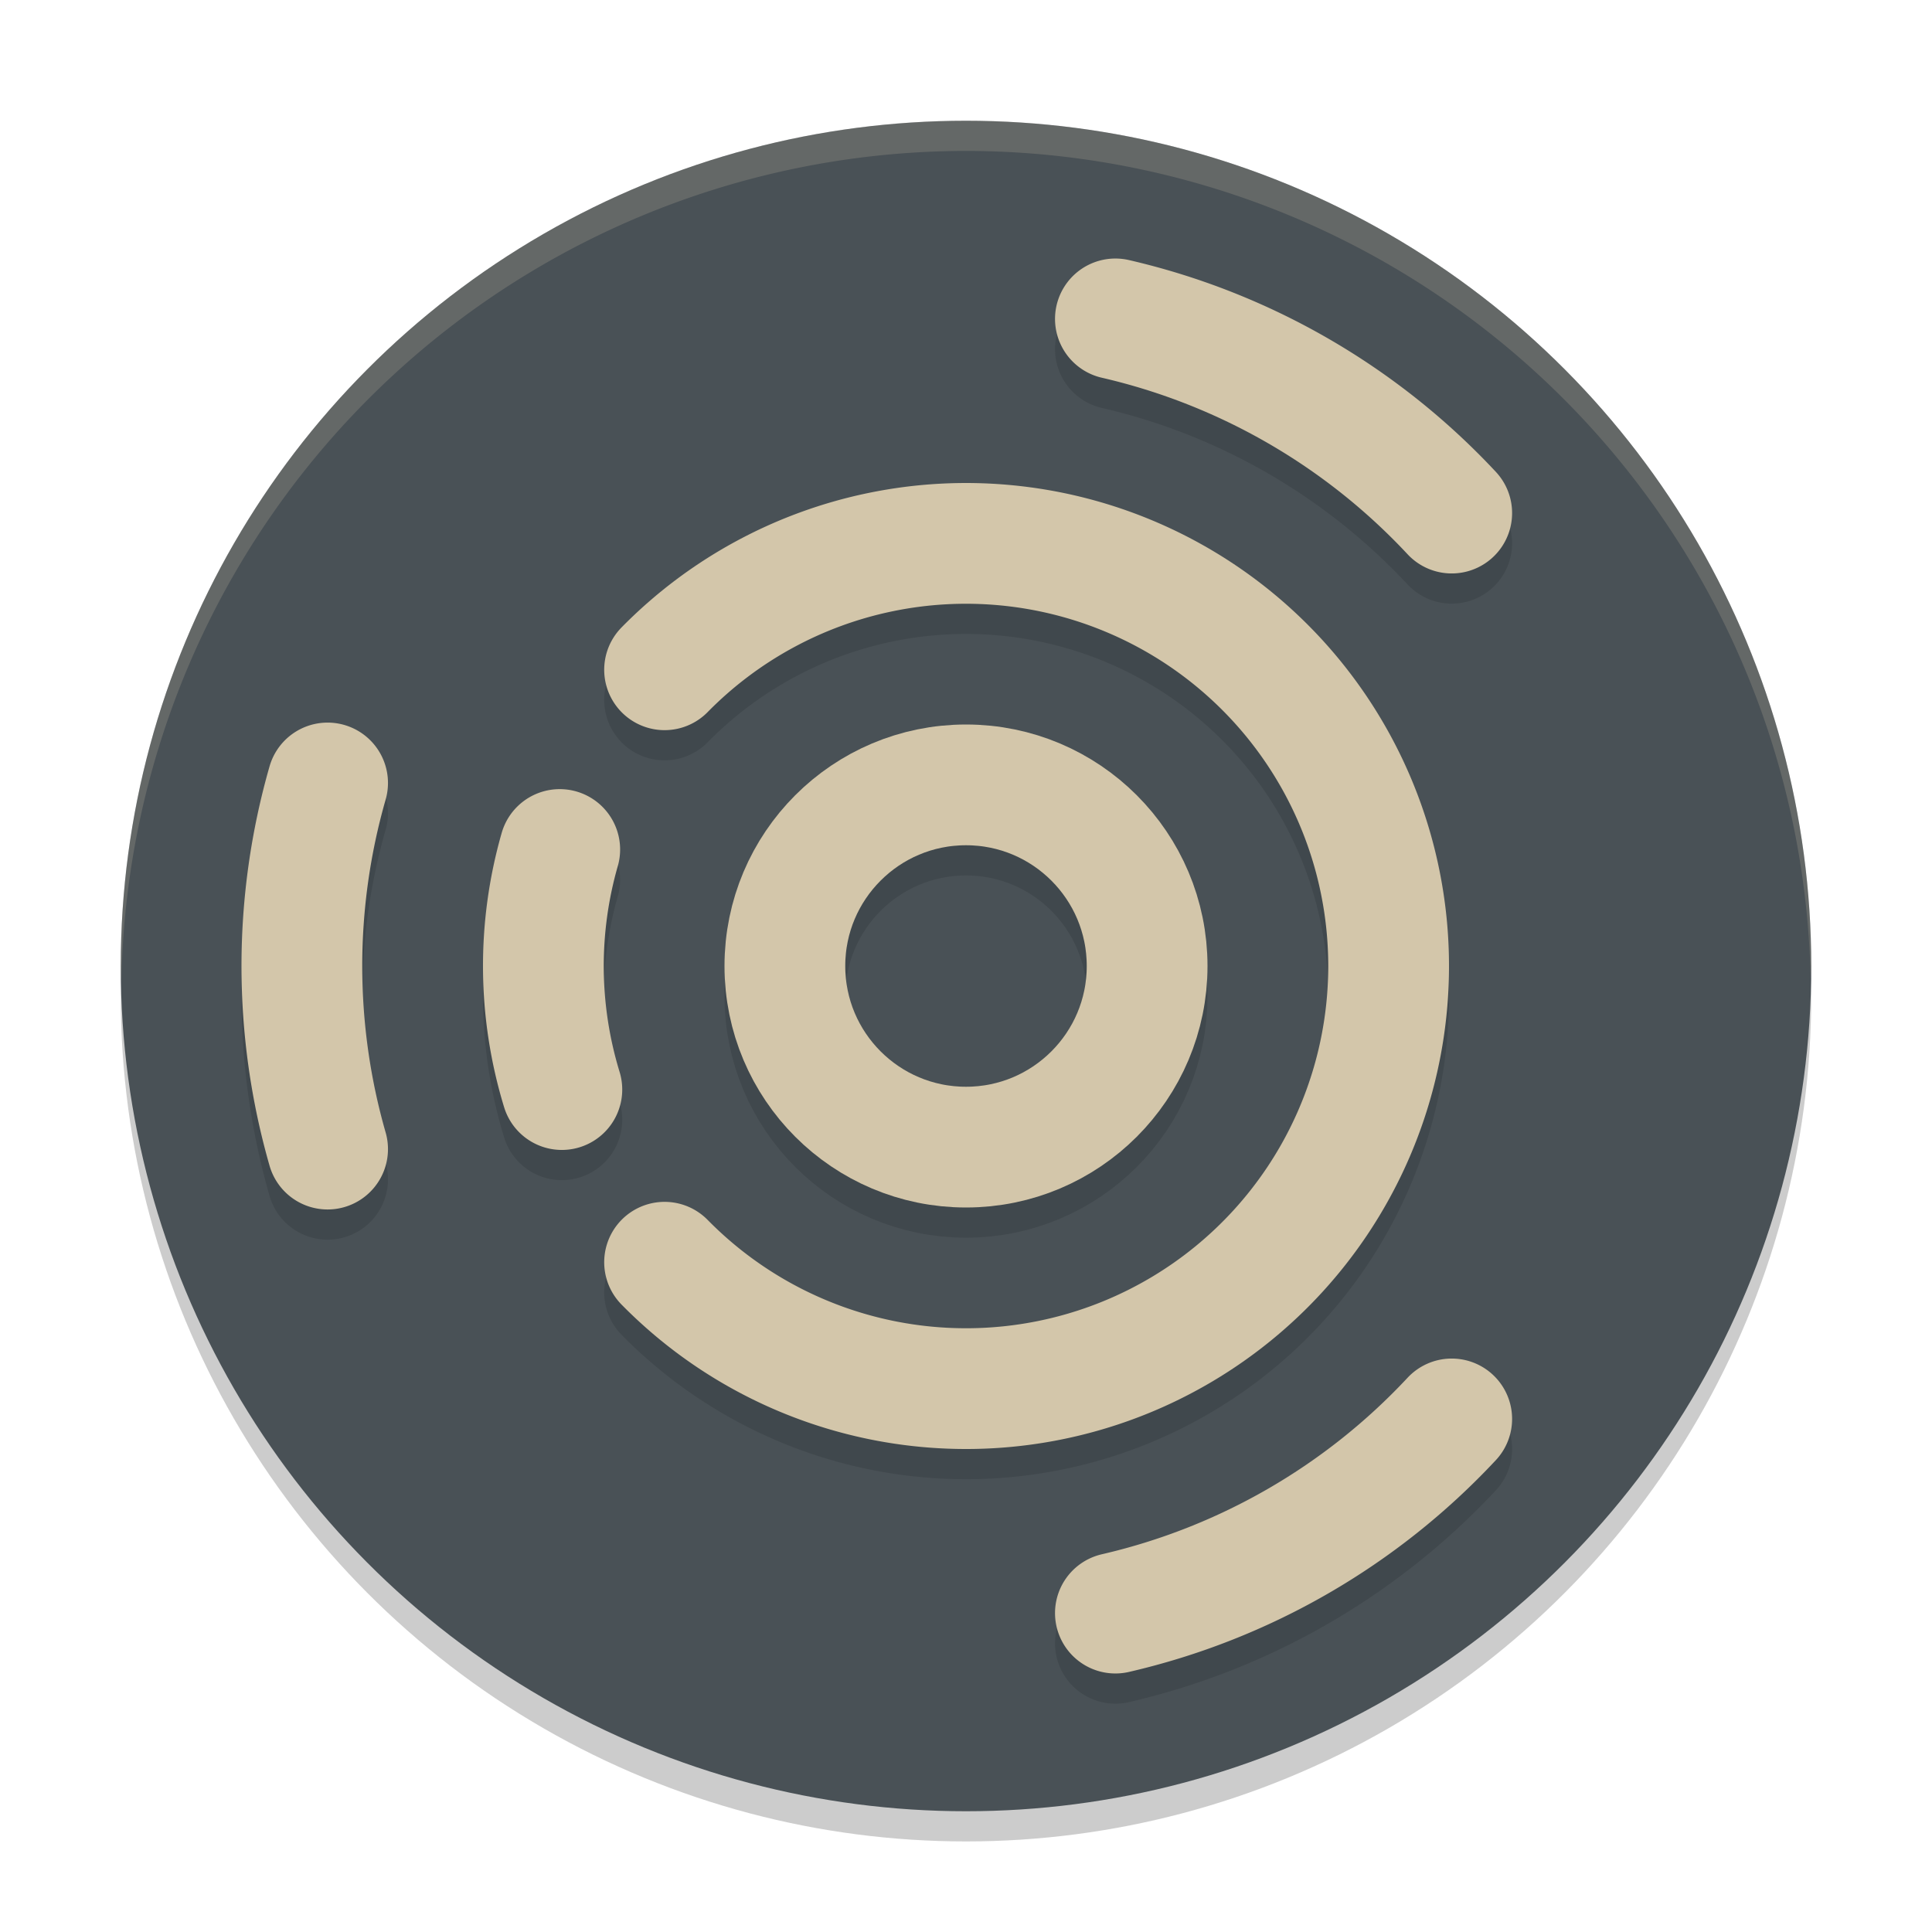 <svg xmlns="http://www.w3.org/2000/svg" width="64" height="64" version="1.1">
 <circle style="opacity:0.2" cx="32" cy="33" r="28"/>
 <circle style="fill:#495156" cx="32" cy="32" r="28"/>
 <g style="opacity:0.2;fill:none;stroke:#1e2326;stroke-width:4;stroke-linecap:round" transform="translate(0,1)">
  <circle cx="32" cy="32" r="6"/>
  <path d="M 22.015,22.187 A 14,14 0 0 1 37.301,19.043 14,14 0 0 1 46,32 14,14 0 0 1 37.301,44.958 14,14 0 0 1 22.015,41.813"/>
  <path d="M 10.852,38.065 A 22,22 0 0 1 10.852,25.937"/>
  <path d="M 36.949,10.564 A 22,22 0 0 1 48.09,16.996"/>
  <path d="M 48.09,47.004 A 22,22 0 0 1 36.949,53.436"/>
  <path d="M 18.612,36.093 A 14,14 0 0 1 18.542,28.142"/>
 </g>
 <g style="fill:none;stroke:#d3c6aa;stroke-width:4;stroke-linecap:round">
  <circle cx="32" cy="32" r="6"/>
  <path d="M 22.015,22.187 A 14,14 0 0 1 37.301,19.043 14,14 0 0 1 46,32 14,14 0 0 1 37.301,44.958 14,14 0 0 1 22.015,41.813"/>
  <path d="M 10.852,38.065 A 22,22 0 0 1 10.852,25.937"/>
  <path d="M 36.949,10.564 A 22,22 0 0 1 48.09,16.996"/>
  <path d="M 48.09,47.004 A 22,22 0 0 1 36.949,53.436"/>
  <path d="M 18.612,36.093 A 14,14 0 0 1 18.542,28.141"/>
 </g>
 <path style="opacity:0.2;fill:#d3c6aa" d="M 32 4 A 28 28 0 0 0 4 32 A 28 28 0 0 0 4.021 32.586 A 28 28 0 0 1 32 5 A 28 28 0 0 1 59.979 32.414 A 28 28 0 0 0 60 32 A 28 28 0 0 0 32 4 z"/>
</svg>
